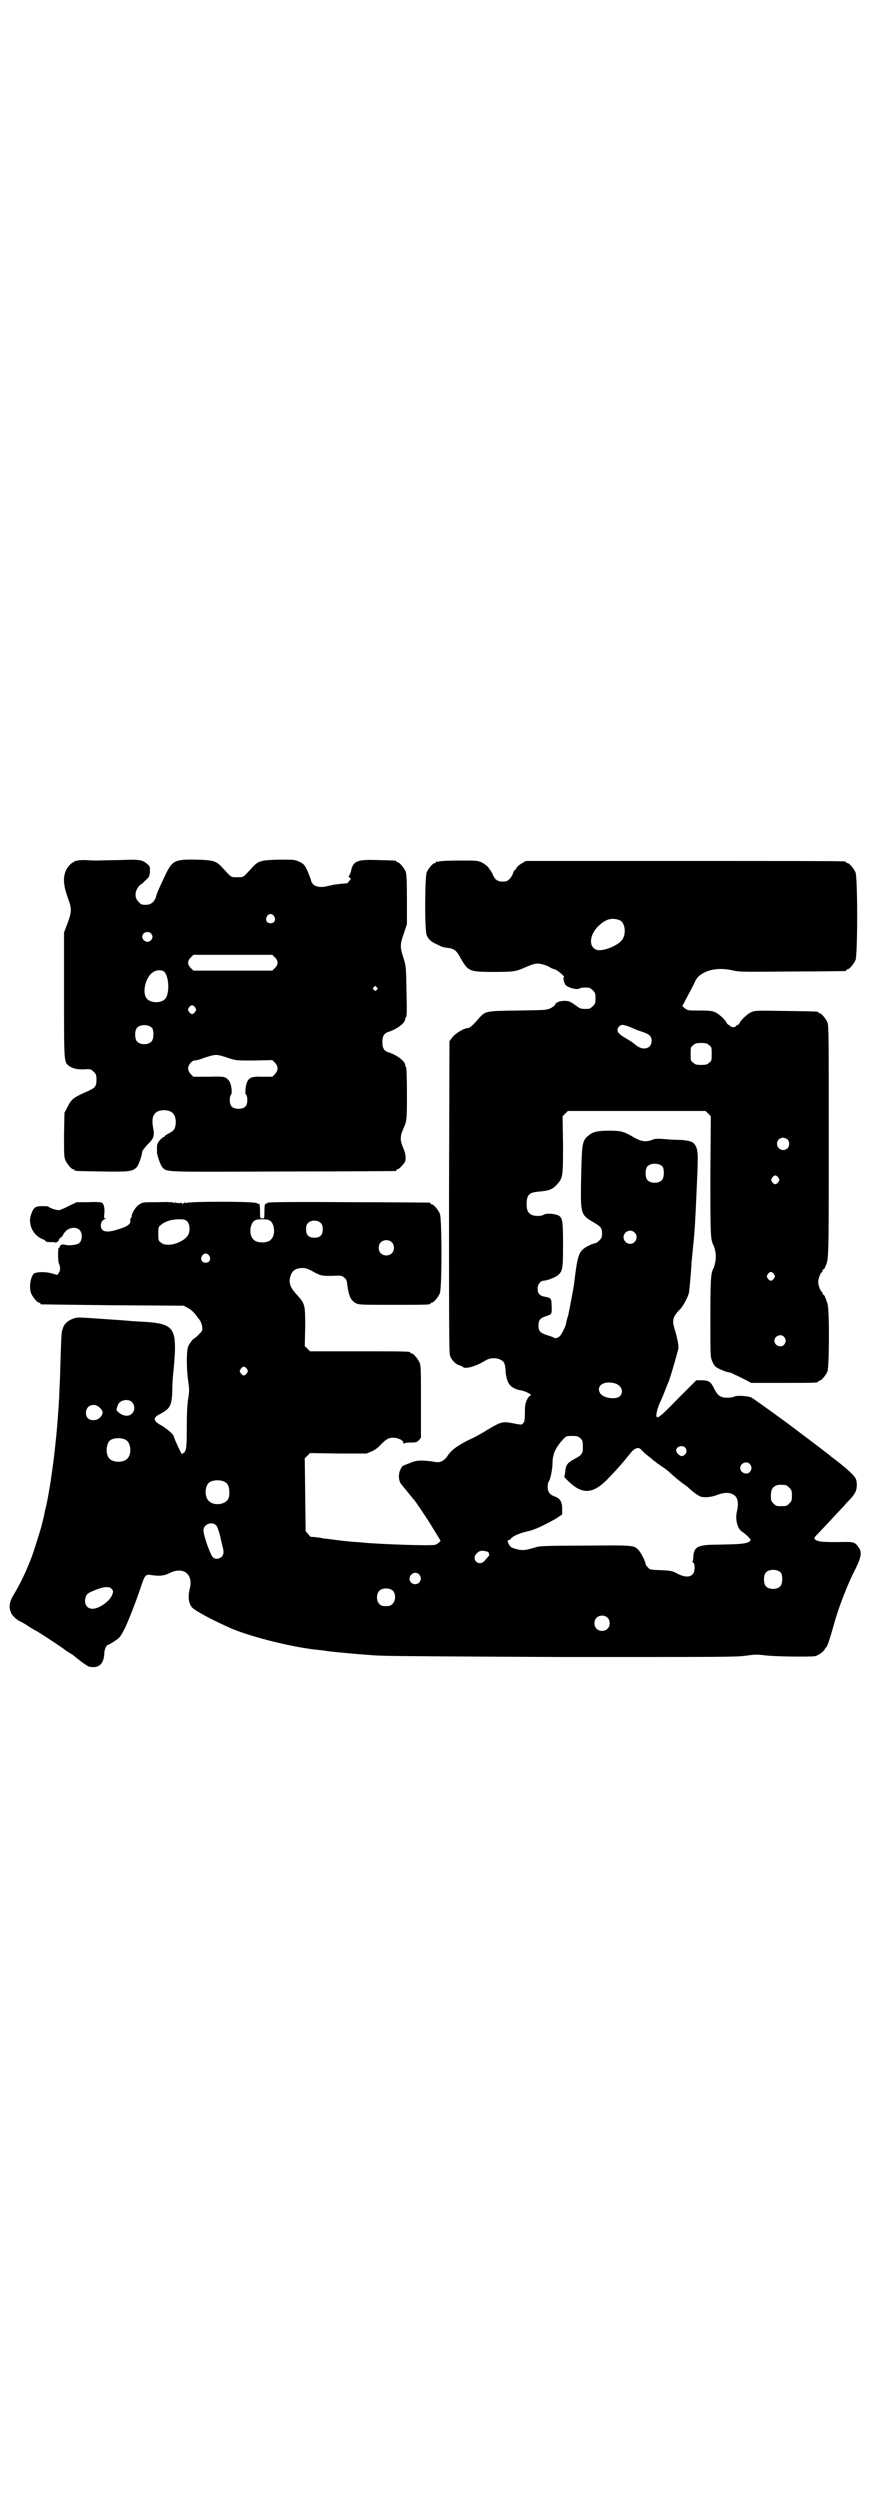 <?xml version="1.0" standalone="no"?>
<!DOCTYPE svg PUBLIC "-//W3C//DTD SVG 20010904//EN"
 "http://www.w3.org/TR/2001/REC-SVG-20010904/DTD/svg10.dtd">
<svg version="1.0" xmlns="http://www.w3.org/2000/svg"
 width="1000pt" height="2850pt" viewBox="0 0 1000 2850"
 preserveAspectRatio="xMidYMid meet">
<g transform="translate(0,2850) scale(0.5,-0.5)"
fill="#000000" stroke="none">
<path d="M177 3738 c-2 -1 -5 -1 -5 -1 -1 1 -2 0 -2 -1 0 -1 -1 -2 -3 -2 -1 0
-5 -3 -8 -6 -16 -17 -17 -40 -5 -73 10 -27 10 -33 0 -60 l-8 -21 0 -143 c0
-155 0 -152 11 -161 8 -6 19 -9 37 -8 12 1 14 0 20 -6 5 -5 6 -7 6 -18 0 -16
-3 -19 -29 -30 -24 -11 -29 -15 -37 -32 l-7 -13 -1 -50 c0 -42 0 -51 3 -58 4
-9 14 -21 18 -21 2 0 3 -1 3 -2 0 -2 2 -2 63 -3 63 -1 69 0 79 10 4 4 12 27
12 34 0 3 5 9 12 17 15 14 17 21 13 40 -3 15 -1 26 5 32 8 9 32 9 40 0 8 -7 9
-27 3 -37 -2 -3 -7 -7 -12 -9 -5 -3 -9 -5 -9 -6 0 -1 -1 -2 -2 -2 -1 0 -5 -3
-9 -7 -5 -6 -7 -9 -7 -16 0 -4 0 -9 0 -11 -1 -5 8 -31 12 -35 11 -12 -1 -11
275 -10 140 0 255 1 257 1 1 0 2 1 2 2 0 1 1 2 3 2 3 0 14 12 17 18 2 7 1 18
-3 27 -6 15 -7 18 -7 25 0 7 1 11 6 23 8 17 8 22 8 80 0 37 -1 59 -2 60 -1 1
-2 3 -2 5 0 8 -18 22 -36 28 -12 3 -16 10 -16 24 0 14 4 21 16 24 18 6 36 20
36 28 0 2 1 4 2 5 2 1 2 18 1 59 -1 57 -1 57 -7 76 -8 25 -8 30 1 56 l7 21 0
56 c0 47 -1 58 -3 64 -4 9 -14 21 -18 21 -2 0 -3 1 -3 2 0 2 -1 2 -41 3 -50 2
-58 -2 -63 -27 -2 -5 -4 -10 -5 -10 -1 0 0 -1 2 -3 4 -2 4 -3 -1 -8 -2 -3 -5
-6 -5 -5 0 0 -7 0 -29 -3 -4 -1 -10 -2 -14 -3 -21 -6 -37 0 -39 14 -1 4 -5 13
-8 21 -7 14 -8 15 -18 20 -11 5 -11 5 -47 5 -41 -1 -47 -3 -60 -17 -23 -25
-20 -23 -35 -23 -15 0 -12 -2 -35 23 -13 14 -19 16 -58 17 -49 1 -55 -2 -70
-33 -15 -32 -20 -42 -22 -51 -4 -13 -12 -19 -24 -19 -9 0 -11 1 -16 7 -9 8 -9
22 -1 33 3 4 6 7 7 7 1 0 5 4 10 9 9 8 9 9 10 20 0 10 0 12 -5 16 -12 11 -19
12 -64 10 -22 0 -45 -1 -50 -1 -6 0 -17 0 -26 1 -9 0 -18 0 -20 -1z m448 -127
c5 -8 1 -16 -8 -16 -9 0 -13 8 -8 16 2 3 5 5 8 5 3 0 6 -2 8 -5z m-281 -39 c5
-5 5 -11 0 -16 -10 -10 -27 5 -16 16 4 4 12 4 16 0z m283 -55 c8 -8 8 -16 0
-24 l-6 -6 -90 0 -90 0 -6 6 c-8 8 -8 16 0 24 l6 6 90 0 90 0 6 -6z m-252 -33
c11 -12 12 -52 1 -62 -9 -10 -33 -9 -41 1 -12 13 -3 51 15 61 7 5 21 5 25 0z
m484 -35 c3 -3 3 -3 0 -6 -3 -3 -3 -3 -6 0 -3 2 -3 3 -1 6 4 4 4 4 7 0z m-414
-46 c3 -5 3 -5 0 -10 -2 -3 -5 -5 -7 -5 -2 0 -5 2 -7 5 -3 5 -3 5 0 10 2 3 5
5 7 5 2 0 5 -2 7 -5z m-98 -47 c4 -6 4 -24 -1 -30 -7 -9 -27 -9 -34 0 -5 6 -5
24 0 30 7 9 27 9 35 0z m173 -68 c18 -6 18 -6 59 -6 l42 1 6 -6 c8 -9 8 -17 0
-26 l-6 -6 -22 0 c-23 1 -30 -1 -35 -11 -4 -8 -6 -27 -3 -30 2 -1 3 -7 3 -12
0 -14 -6 -20 -20 -20 -14 0 -20 6 -20 20 0 5 1 11 3 12 1 2 2 6 1 14 -2 13 -4
18 -12 24 -5 3 -8 4 -40 3 l-35 0 -6 6 c-8 9 -8 17 0 26 3 3 7 6 9 5 2 0 12 2
21 6 29 9 27 9 55 0z"/>
<path d="M1002 3736 c-3 -1 -6 -1 -7 0 0 0 -1 0 -1 -2 0 -1 -1 -2 -3 -2 -4 0
-14 -12 -18 -21 -4 -11 -5 -131 0 -143 4 -10 10 -15 21 -20 14 -7 16 -8 26 -9
16 -2 21 -6 30 -23 18 -31 20 -32 77 -32 45 0 49 1 70 10 18 8 23 9 30 9 7 0
23 -5 28 -9 1 -1 6 -3 10 -4 7 -2 25 -18 21 -18 -3 0 1 -16 5 -19 8 -6 24 -10
30 -7 3 2 11 3 22 2 2 0 6 -3 9 -6 5 -5 6 -7 6 -18 0 -11 -1 -13 -6 -18 -3 -3
-7 -6 -9 -6 -14 -1 -20 0 -25 4 -18 13 -20 14 -31 14 -11 0 -21 -4 -21 -9 0
-1 -4 -4 -9 -7 -10 -5 -11 -5 -76 -6 -75 -1 -74 -1 -90 -19 -13 -15 -20 -21
-24 -21 -9 0 -30 -13 -36 -22 l-6 -8 -1 -354 c0 -271 0 -355 2 -362 3 -10 13
-21 22 -23 3 -1 6 -2 8 -4 6 -5 30 2 51 15 14 9 37 6 43 -6 1 -2 3 -11 3 -18
2 -28 11 -40 35 -44 12 -2 29 -12 21 -12 -1 0 -5 -4 -7 -9 -4 -8 -5 -13 -5
-30 0 -17 -1 -21 -4 -24 -3 -4 -3 -4 -29 1 -18 3 -23 2 -54 -17 -8 -5 -27 -16
-43 -23 -27 -14 -40 -24 -48 -38 -2 -3 -7 -7 -10 -9 -7 -3 -9 -4 -24 -1 -26 3
-35 3 -51 -4 -8 -3 -15 -6 -15 -6 -1 0 -3 -3 -5 -7 -6 -10 -6 -28 2 -36 5 -6
15 -19 26 -32 3 -3 8 -10 11 -15 4 -5 11 -16 17 -25 6 -9 16 -25 22 -35 6 -10
12 -19 12 -20 3 -1 -6 -8 -11 -10 -7 -3 -125 1 -167 5 -5 1 -16 1 -25 2 -9 1
-21 2 -28 3 -7 1 -17 2 -23 3 -6 1 -13 1 -15 2 -10 2 -24 3 -25 3 -1 -1 -4 2
-7 6 l-6 7 -1 83 -1 83 6 6 6 6 65 -1 64 0 12 5 c7 3 15 9 20 15 13 13 18 16
29 16 11 0 23 -6 23 -12 0 -2 1 -2 2 -1 0 1 7 2 15 2 12 0 14 1 18 5 l5 6 0
81 c0 71 0 83 -3 90 -4 9 -14 21 -18 21 -2 0 -3 1 -3 2 0 3 -12 3 -120 3
l-109 0 -6 6 -6 6 1 43 c0 51 0 53 -19 74 -15 16 -19 27 -15 41 4 14 11 19 27
20 6 0 11 -1 19 -5 24 -13 23 -13 48 -13 22 1 24 1 29 -4 5 -4 6 -7 7 -16 3
-25 8 -36 19 -42 7 -4 12 -4 84 -4 76 0 87 0 87 3 0 1 1 2 3 2 4 0 14 12 18
21 5 11 5 171 0 182 -4 9 -14 21 -18 21 -2 0 -3 1 -3 2 0 1 -1 2 -2 2 -2 0
-84 1 -184 1 -138 1 -181 0 -185 -1 -2 -2 -5 -3 -6 -3 -1 0 -2 -7 -2 -17 0
-16 0 -16 -5 -16 -5 0 -5 0 -5 16 0 10 -1 17 -2 17 -1 0 -4 1 -6 2 -6 4 -157
4 -161 0 -2 -2 -2 -1 -1 1 1 1 -1 1 -4 -1 -4 -3 -5 -3 -4 -1 1 2 0 2 -5 1 -5
0 -9 0 -10 2 -2 1 -2 1 -1 -1 1 -2 1 -3 -1 -1 -2 2 -13 3 -38 2 -33 0 -35 0
-42 -5 -8 -4 -18 -21 -18 -28 0 -2 -1 -4 -2 -4 -1 0 -1 -2 -1 -4 2 -8 -5 -14
-25 -20 -29 -10 -42 -7 -42 8 0 7 3 12 10 15 3 1 3 1 0 1 -3 0 -3 2 -2 12 1
12 -1 21 -6 24 -2 1 -15 2 -30 1 l-27 0 -17 -8 c-9 -5 -19 -9 -22 -10 -4 -1
-20 3 -26 8 -1 1 -8 1 -15 1 -14 0 -18 -3 -23 -16 -10 -23 2 -51 27 -60 3 -1
5 -3 5 -4 0 -1 5 -2 10 -2 6 0 11 0 12 -1 1 -1 4 1 6 3 3 2 4 4 2 3 -2 -1 0 1
3 4 4 3 7 6 7 8 0 1 3 5 7 9 9 8 24 9 31 1 6 -6 6 -23 -1 -29 -4 -4 -23 -7
-33 -4 -6 2 -12 -1 -12 -5 0 -2 -1 -3 -2 -2 -2 1 -2 -31 0 -35 4 -8 4 -17 0
-22 l-3 -5 -14 4 c-15 4 -35 3 -40 -1 -8 -9 -11 -32 -6 -45 4 -9 14 -21 18
-21 2 0 3 -1 3 -2 0 -1 1 -2 3 -2 1 0 74 -1 163 -2 l161 -1 9 -5 c5 -2 13 -9
17 -14 4 -6 10 -12 11 -15 2 -2 4 -8 5 -13 1 -8 1 -10 -5 -16 -4 -4 -9 -9 -12
-11 -3 -1 -8 -7 -11 -12 -6 -9 -6 -12 -7 -36 0 -18 1 -33 3 -49 3 -21 3 -23 0
-42 -2 -14 -3 -31 -3 -65 0 -35 -1 -47 -3 -52 -2 -4 -4 -7 -5 -6 -1 1 -2 0 -2
-2 0 -4 -5 5 -16 30 -2 5 -4 10 -4 11 0 3 -17 18 -28 24 -19 10 -20 18 -3 26
24 13 27 19 28 58 0 16 2 36 3 44 1 8 2 27 3 41 1 53 -8 63 -66 67 -18 1 -37
2 -44 3 -16 1 -96 7 -105 7 -19 1 -38 -11 -41 -26 0 -1 -1 -2 -1 -3 -2 -2 -3
-30 -5 -104 -1 -21 -2 -43 -2 -50 -1 -7 -1 -20 -2 -29 -5 -79 -17 -169 -28
-219 -2 -6 -3 -14 -4 -17 0 -3 -2 -9 -3 -14 -1 -5 -3 -10 -3 -12 -2 -8 -16
-53 -22 -70 -14 -36 -24 -58 -43 -90 -9 -15 -10 -27 -5 -39 3 -7 13 -16 21
-20 3 -1 10 -5 16 -9 6 -4 14 -9 18 -11 7 -3 64 -41 66 -43 1 -1 5 -4 10 -7 5
-3 10 -6 11 -7 1 -1 10 -8 19 -15 15 -11 17 -12 27 -12 15 0 24 10 25 32 0 9
5 19 9 19 1 0 8 4 14 8 12 8 13 9 24 30 10 22 24 57 37 96 8 24 10 27 22 25
19 -3 30 -2 42 4 31 16 55 -1 47 -34 -5 -20 -3 -36 6 -45 9 -8 38 -24 82 -44
43 -20 138 -44 197 -51 11 -1 26 -3 32 -4 8 -1 68 -7 88 -8 10 -1 27 -2 36 -2
9 -1 194 -2 410 -3 368 0 394 0 417 3 21 3 25 3 42 1 19 -3 105 -4 116 -2 8 2
20 11 22 16 1 2 2 4 3 4 2 0 8 18 16 46 11 42 33 99 52 135 12 25 14 37 6 47
-9 13 -11 13 -49 12 -35 0 -46 1 -51 7 -2 2 0 5 8 13 10 10 44 47 60 64 3 4 9
10 13 14 11 12 15 20 15 32 0 7 -1 13 -4 17 -4 7 -22 23 -44 40 -7 5 -13 10
-14 11 -1 1 -34 26 -51 39 -3 2 -12 9 -20 15 -38 29 -101 74 -108 78 -7 3 -32
5 -38 2 -5 -3 -23 -4 -29 -1 -8 3 -11 7 -18 20 -7 15 -12 18 -30 18 l-10 0
-39 -39 c-39 -40 -47 -47 -51 -45 -3 2 0 16 6 31 6 12 8 18 22 53 5 14 17 56
21 72 1 7 -2 23 -8 43 -7 21 -5 30 12 47 7 7 18 28 20 37 1 5 5 46 6 69 1 11
3 29 4 41 3 25 5 61 8 132 1 19 2 44 2 55 1 22 -1 35 -7 42 -2 2 -3 4 -4 4 -1
1 -4 2 -7 3 -3 1 -14 3 -23 3 -9 0 -26 1 -36 2 -15 1 -21 1 -27 -2 -13 -5 -24
-4 -40 5 -24 14 -30 16 -56 16 -28 0 -38 -2 -49 -11 -15 -13 -15 -16 -17 -109
-1 -69 0 -72 27 -88 18 -10 21 -14 21 -26 0 -8 -1 -11 -6 -16 -3 -3 -7 -6 -8
-6 -1 0 -6 -2 -10 -3 -30 -14 -31 -17 -40 -92 -2 -12 -9 -50 -13 -69 -3 -9 -5
-18 -5 -20 -2 -8 -10 -24 -14 -28 -5 -5 -11 -6 -14 -4 -1 1 -8 4 -16 6 -15 5
-19 9 -19 22 0 12 4 17 17 21 13 4 14 5 13 24 0 16 -2 18 -13 20 -14 2 -19 7
-19 20 0 8 7 17 13 17 8 0 27 7 34 13 10 9 11 15 11 68 0 55 -1 63 -11 68 -9
4 -27 5 -32 2 -7 -5 -24 -4 -30 0 -7 4 -10 10 -10 23 0 21 5 27 26 29 25 2 32
5 41 14 16 17 16 19 16 93 l-1 65 6 6 6 6 157 0 157 0 6 -6 6 -6 -1 -134 c0
-134 0 -147 7 -160 5 -11 7 -27 4 -39 -1 -6 -3 -13 -4 -14 -6 -10 -7 -26 -7
-113 0 -85 0 -89 4 -98 2 -6 6 -12 8 -13 4 -4 25 -13 31 -13 2 0 9 -3 14 -6 6
-2 16 -8 23 -11 l13 -7 71 0 c71 0 82 0 82 3 0 1 1 2 3 2 4 0 14 12 18 21 4
10 5 141 0 155 -4 12 -7 20 -9 20 -1 0 -2 1 -2 3 0 1 -1 3 -1 3 -4 2 -9 15 -9
23 0 8 5 21 9 23 0 0 1 2 1 3 0 2 1 3 2 3 1 0 3 2 4 6 8 17 8 11 8 286 0 236
0 264 -3 271 -4 9 -14 21 -18 21 -2 0 -3 1 -3 2 0 2 -2 2 -74 3 -60 1 -70 1
-77 -2 -9 -3 -26 -19 -28 -25 -1 -2 -3 -4 -5 -5 -2 -1 -4 -2 -4 -3 0 -1 -3 -2
-6 -2 -3 0 -6 1 -6 2 0 1 -2 2 -4 3 -2 1 -4 3 -5 5 -2 6 -17 20 -26 24 -6 3
-13 4 -35 4 -27 0 -28 0 -34 5 l-6 5 11 21 c6 11 14 26 17 33 5 10 8 14 16 19
18 12 45 15 73 8 13 -3 24 -3 133 -2 65 0 120 1 122 1 1 0 2 1 2 2 0 1 1 2 3
2 4 0 14 12 18 21 5 11 5 189 0 200 -4 9 -14 21 -18 21 -2 0 -3 1 -3 2 0 0 -2
2 -5 2 -4 1 -168 1 -366 1 l-360 0 -10 -6 c-5 -3 -10 -7 -11 -10 -2 -3 -3 -5
-4 -5 -1 0 -3 -3 -4 -7 -1 -4 -5 -10 -8 -13 -5 -5 -7 -6 -16 -6 -12 0 -18 5
-23 18 -2 4 -4 7 -5 8 0 1 -3 3 -4 6 -2 3 -9 8 -14 11 -11 5 -11 5 -52 5 -23
0 -43 -1 -46 -2z m411 -134 c14 -6 16 -36 3 -48 -12 -12 -41 -23 -54 -20 -19
5 -19 31 0 52 18 18 32 23 51 16z m17 -241 c5 -2 13 -5 17 -7 4 -2 13 -5 19
-7 15 -5 20 -10 20 -20 0 -17 -17 -23 -33 -12 -4 3 -8 6 -9 7 -1 1 -7 5 -14 9
-17 10 -21 14 -22 20 0 5 5 12 10 12 2 1 7 -1 12 -2z m187 -44 c6 -4 6 -6 6
-20 0 -14 0 -16 -6 -20 -4 -4 -7 -5 -18 -5 -11 0 -14 1 -18 5 -6 4 -6 6 -6 20
0 14 0 16 6 20 4 4 7 5 18 5 11 0 14 -1 18 -5z m179 -215 c5 -5 5 -15 0 -20
-9 -9 -24 -2 -24 10 0 8 6 14 14 14 3 0 8 -2 10 -4z m-285 -62 c4 -6 4 -24 -1
-30 -7 -9 -27 -9 -34 0 -5 6 -5 24 0 30 7 9 27 9 35 0z m264 -25 c3 -5 3 -5 0
-10 -2 -3 -5 -5 -7 -5 -2 0 -5 2 -7 5 -3 5 -3 5 0 10 2 3 5 5 7 5 2 0 5 -2 7
-5z m-1348 -100 c6 -6 7 -22 2 -31 -11 -18 -49 -29 -62 -17 -6 4 -6 6 -6 20 0
15 0 16 7 21 9 7 22 12 40 12 13 0 15 -1 19 -5z m190 1 c10 -9 11 -33 1 -42
-2 -3 -7 -5 -12 -6 -10 -2 -23 0 -28 6 -10 9 -9 33 1 42 4 3 8 4 19 4 11 0 15
-1 19 -4z m115 -5 c3 -3 4 -7 4 -14 0 -13 -6 -19 -19 -19 -13 0 -19 6 -19 19
0 7 1 11 4 14 7 8 23 8 30 0z m715 -21 c10 -9 3 -26 -10 -26 -8 0 -15 7 -15
15 0 13 16 20 25 11z m-554 -22 c7 -6 7 -19 1 -25 -6 -7 -19 -7 -25 -1 -7 6
-7 19 -1 25 6 7 19 7 25 1z m-416 -31 c5 -8 1 -16 -8 -16 -9 0 -13 8 -8 16 2
3 5 5 8 5 3 0 6 -2 8 -5z m1288 -42 c3 -5 3 -5 0 -10 -2 -3 -5 -5 -7 -5 -2 0
-5 2 -7 5 -3 5 -3 5 0 10 2 3 5 5 7 5 2 0 5 -2 7 -5z m23 -143 c5 -6 5 -12 0
-18 -7 -8 -22 -2 -22 9 0 11 15 17 22 9z m-1225 -73 c3 -5 3 -5 0 -10 -2 -3
-5 -5 -7 -5 -2 0 -5 2 -7 5 -3 5 -3 5 0 10 2 3 5 5 7 5 2 0 5 -2 7 -5z m839
-33 c15 -4 21 -19 12 -29 -9 -9 -38 -5 -45 6 -11 17 8 30 33 23z m-1101 -43
c7 -7 7 -19 0 -26 -8 -8 -22 -6 -33 5 -3 3 -3 4 1 15 4 11 24 15 32 6z m-73
-13 c7 -7 7 -10 4 -17 -4 -7 -11 -11 -19 -11 -11 0 -17 6 -17 17 0 17 19 24
32 11z m1095 -69 c5 -4 6 -6 6 -17 1 -17 -1 -21 -18 -30 -17 -9 -21 -14 -22
-30 l-2 -12 11 -11 c30 -28 53 -27 84 3 20 20 40 43 52 58 11 15 20 20 27 14
2 -2 6 -6 10 -10 5 -4 11 -9 15 -12 3 -3 7 -6 9 -7 1 -2 7 -5 12 -9 5 -3 13
-9 18 -13 9 -9 27 -24 36 -30 3 -2 7 -5 9 -7 8 -8 22 -18 27 -20 9 -3 23 -2
37 3 15 6 28 7 37 2 11 -5 14 -18 10 -37 -5 -19 0 -41 11 -48 14 -10 22 -19
19 -21 -7 -7 -19 -8 -87 -9 -34 -1 -42 -6 -43 -29 0 -5 -1 -9 -2 -9 -1 0 0 -1
2 -3 2 -1 3 -5 3 -12 0 -20 -16 -25 -39 -13 -11 6 -14 7 -38 8 -25 1 -25 1
-30 7 -3 3 -5 6 -5 8 0 5 -10 24 -15 30 -11 12 -10 12 -121 11 -85 0 -103 -1
-112 -3 -25 -8 -31 -8 -42 -6 -16 4 -18 5 -22 13 -3 6 -3 8 -1 8 1 0 5 2 7 5
6 6 21 12 39 16 14 3 35 13 62 28 l15 10 0 13 c0 16 -5 24 -17 28 -11 4 -16
10 -16 22 0 5 1 11 3 13 3 4 8 27 8 41 0 20 7 36 24 54 7 8 8 8 21 8 11 0 14
-1 18 -5z m-1036 -4 c12 -7 14 -33 3 -43 -8 -9 -32 -9 -40 0 -9 8 -9 32 0 41
7 7 27 8 37 2z m1275 -17 c7 -7 3 -18 -7 -20 -5 0 -13 8 -13 13 0 9 14 13 20
7z m148 -38 c5 -6 5 -12 0 -18 -7 -8 -22 -2 -22 9 0 11 15 17 22 9z m-1197
-41 c7 -4 10 -11 10 -24 0 -8 -1 -13 -4 -17 -9 -11 -31 -13 -42 -3 -10 8 -11
32 -1 42 7 7 27 8 37 2z m1279 -7 c1 0 5 -3 8 -6 5 -5 6 -7 6 -18 0 -11 -1
-13 -6 -18 -6 -6 -7 -6 -18 -6 -11 0 -12 0 -18 6 -5 5 -6 7 -6 17 0 14 3 20
12 24 5 2 8 2 22 1z m-1299 -92 c3 -3 6 -13 9 -24 2 -10 5 -22 6 -26 3 -11 2
-16 -2 -21 -6 -6 -16 -7 -21 -1 -6 7 -21 49 -21 61 0 14 20 21 29 11z m619
-60 c2 -1 4 -3 3 -4 -1 -1 0 -2 1 -2 1 -1 -2 -5 -7 -10 -6 -8 -10 -10 -15 -10
-10 0 -16 13 -8 21 7 8 13 9 26 5z m669 -48 c4 -6 4 -24 -1 -30 -7 -9 -27 -9
-34 0 -5 6 -5 24 0 30 7 9 27 9 35 0z m-825 -4 c5 -6 5 -12 0 -18 -7 -8 -22
-3 -22 8 0 12 14 19 22 10z m-702 -32 c5 -5 5 -8 0 -18 -7 -13 -29 -28 -43
-28 -11 0 -18 8 -17 20 2 12 4 15 19 21 21 9 35 11 41 5z m641 -4 c8 -7 8 -23
0 -31 -4 -4 -7 -5 -15 -5 -8 0 -11 1 -15 5 -7 7 -7 23 0 30 7 7 22 7 30 1z
m490 -62 c7 -6 7 -19 1 -25 -6 -7 -19 -7 -25 -1 -7 6 -7 19 -1 25 6 7 19 7 25
1z"/>
</g>
</svg>
